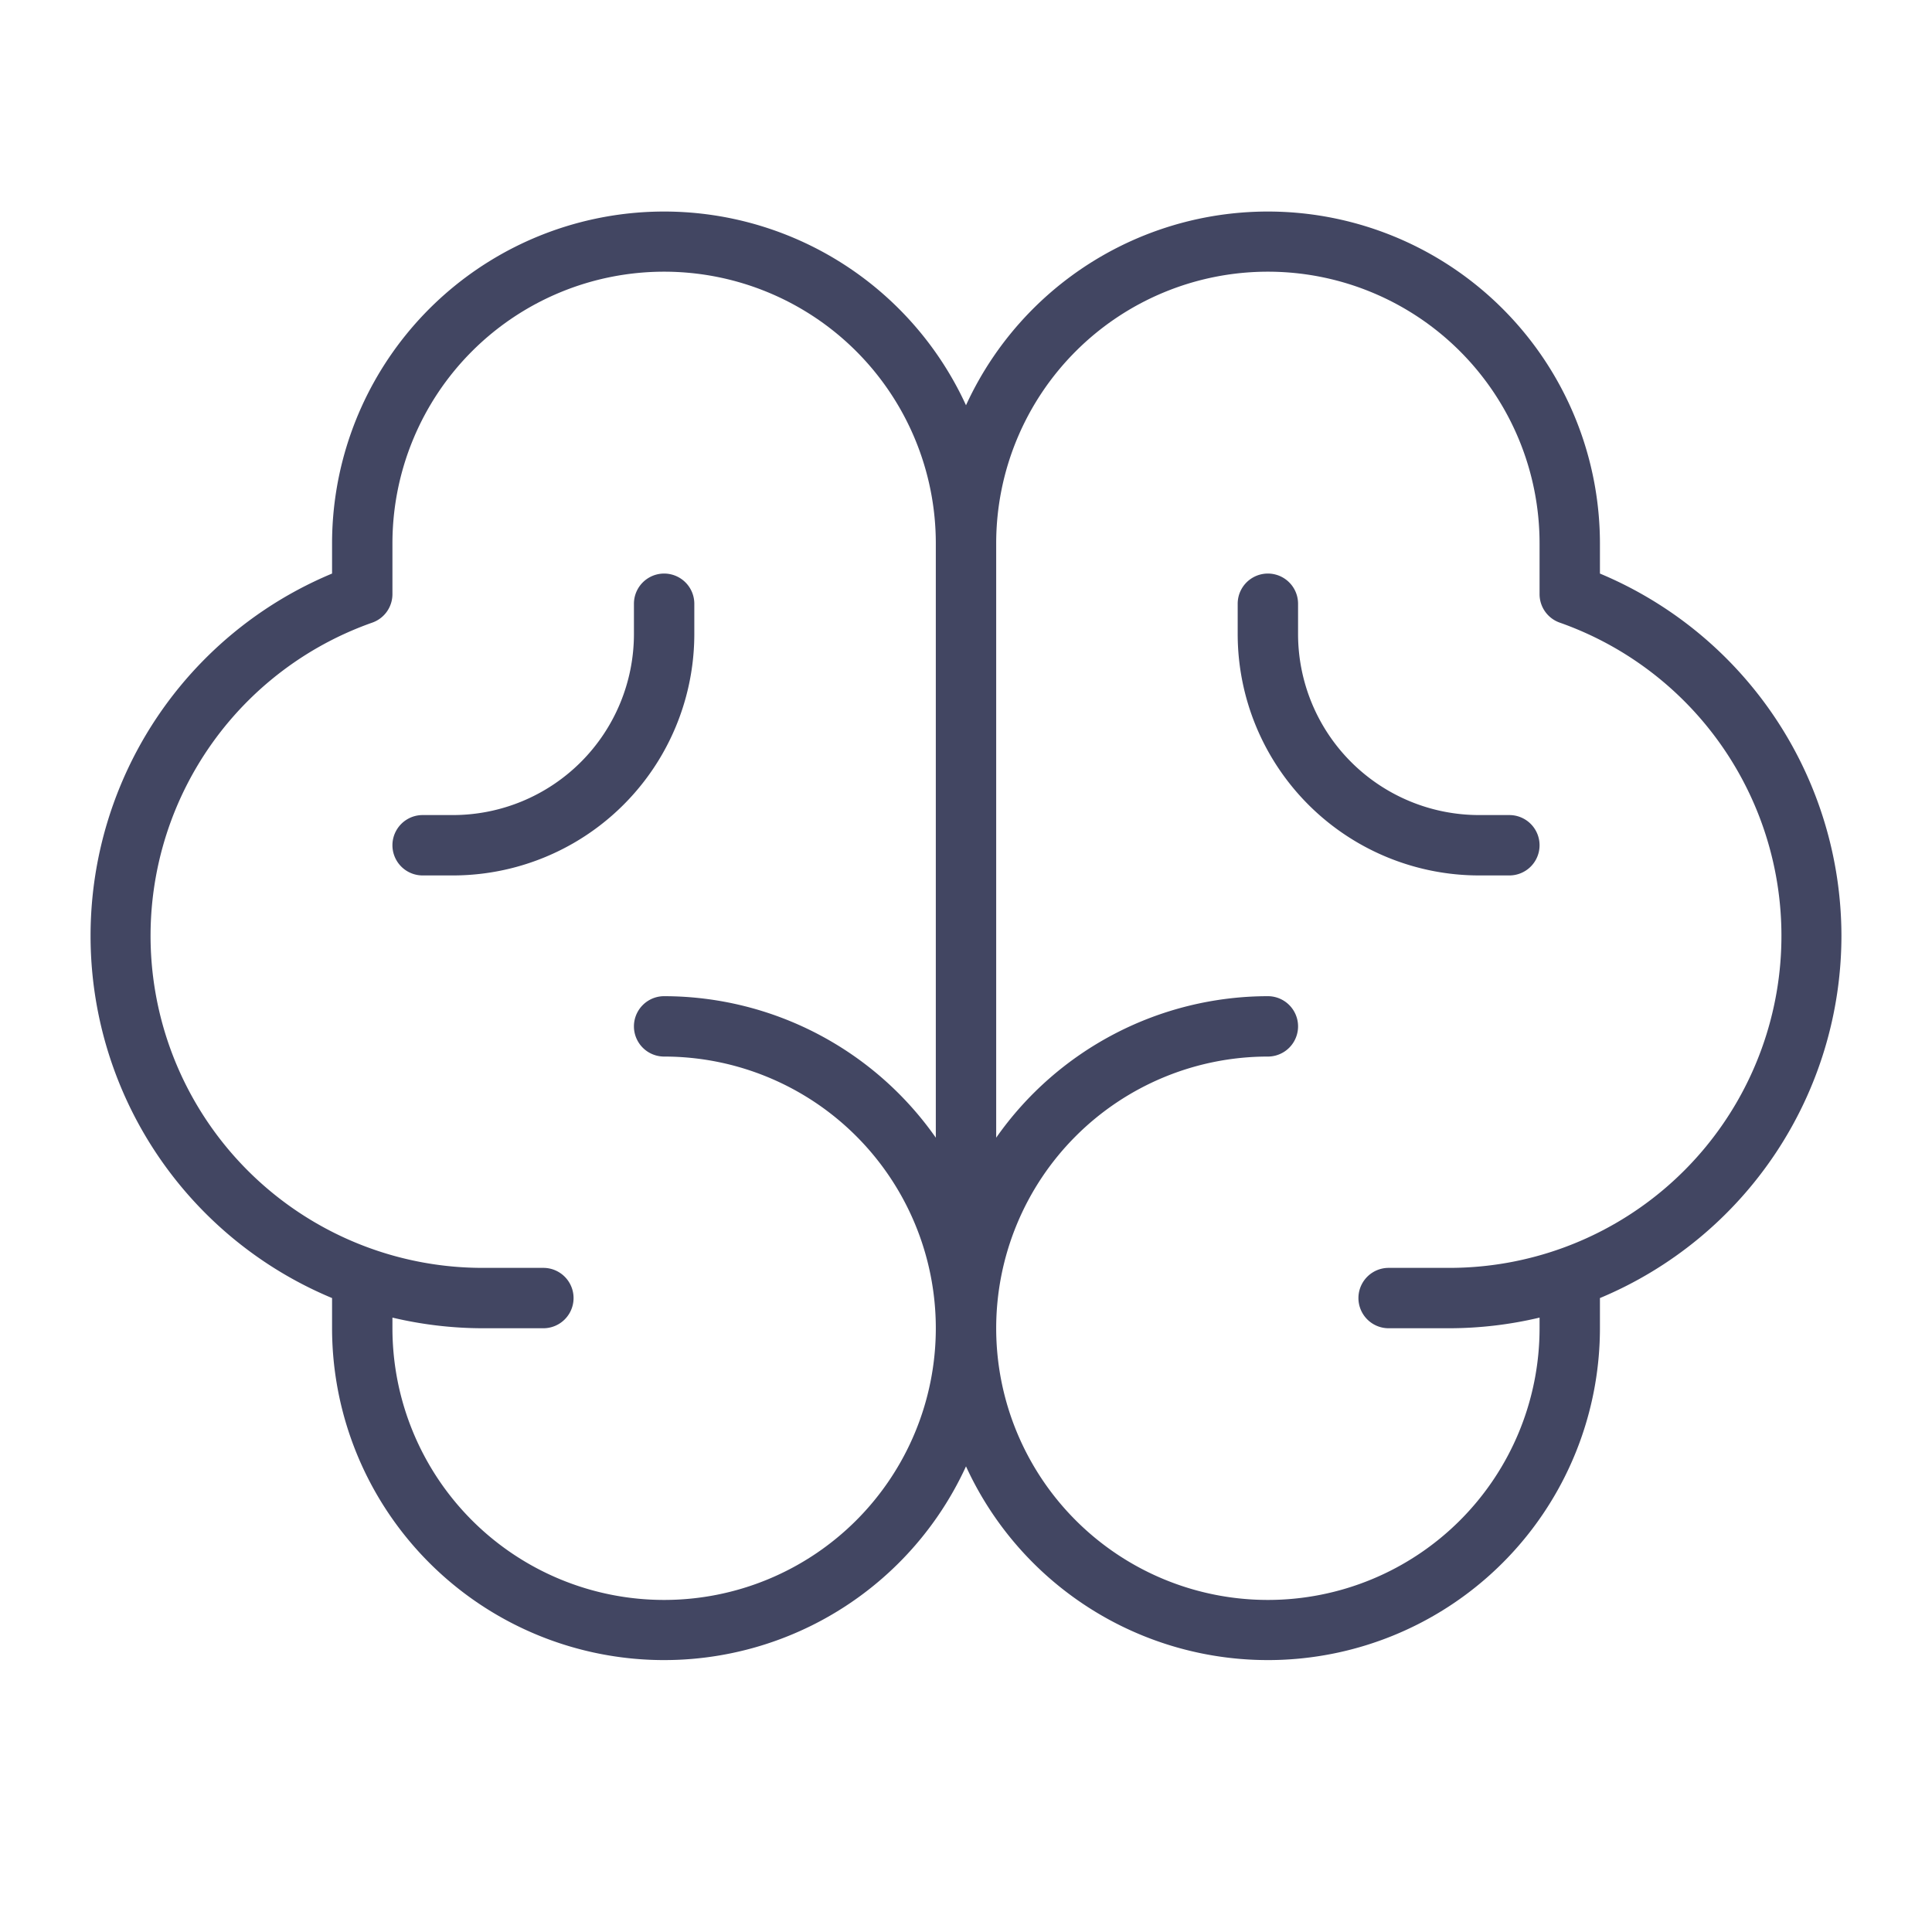 <svg xmlns="http://www.w3.org/2000/svg" width="24" height="24" fill="#424662" viewBox="0 0 256 256"><path d="M244,124a52.1,52.1,0,0,0-32-48V72a44,44,0,0,0-84-18.3A44,44,0,0,0,44,72v4a52,52,0,0,0,0,96v4a44,44,0,0,0,84,18.3A44,44,0,0,0,212,176v-4A52.07,52.07,0,0,0,244,124ZM88,212a36,36,0,0,1-36-36v-1.41A52.13,52.13,0,0,0,64,176h8a4,4,0,0,0,0-8H64A44,44,0,0,1,49.33,82.5,4,4,0,0,0,52,78.73V72a36,36,0,0,1,72,0v78.75A44,44,0,0,0,88,132a4,4,0,0,0,0,8,36,36,0,0,1,0,72Zm104-44h-8a4,4,0,0,0,0,8h8a52.13,52.13,0,0,0,12-1.41V176a36,36,0,1,1-36-36,4,4,0,0,0,0-8,44,44,0,0,0-36,18.75V72a36,36,0,0,1,72,0v6.73a4,4,0,0,0,2.67,3.77A44,44,0,0,1,192,168Zm12-56a4,4,0,0,1-4,4h-4a32,32,0,0,1-32-32V80a4,4,0,0,1,8,0v4a24,24,0,0,0,24,24h4A4,4,0,0,1,204,112ZM92,84a32,32,0,0,1-32,32H56a4,4,0,0,1,0-8h4A24,24,0,0,0,84,84V80a4,4,0,0,1,8,0Z"></path></svg>